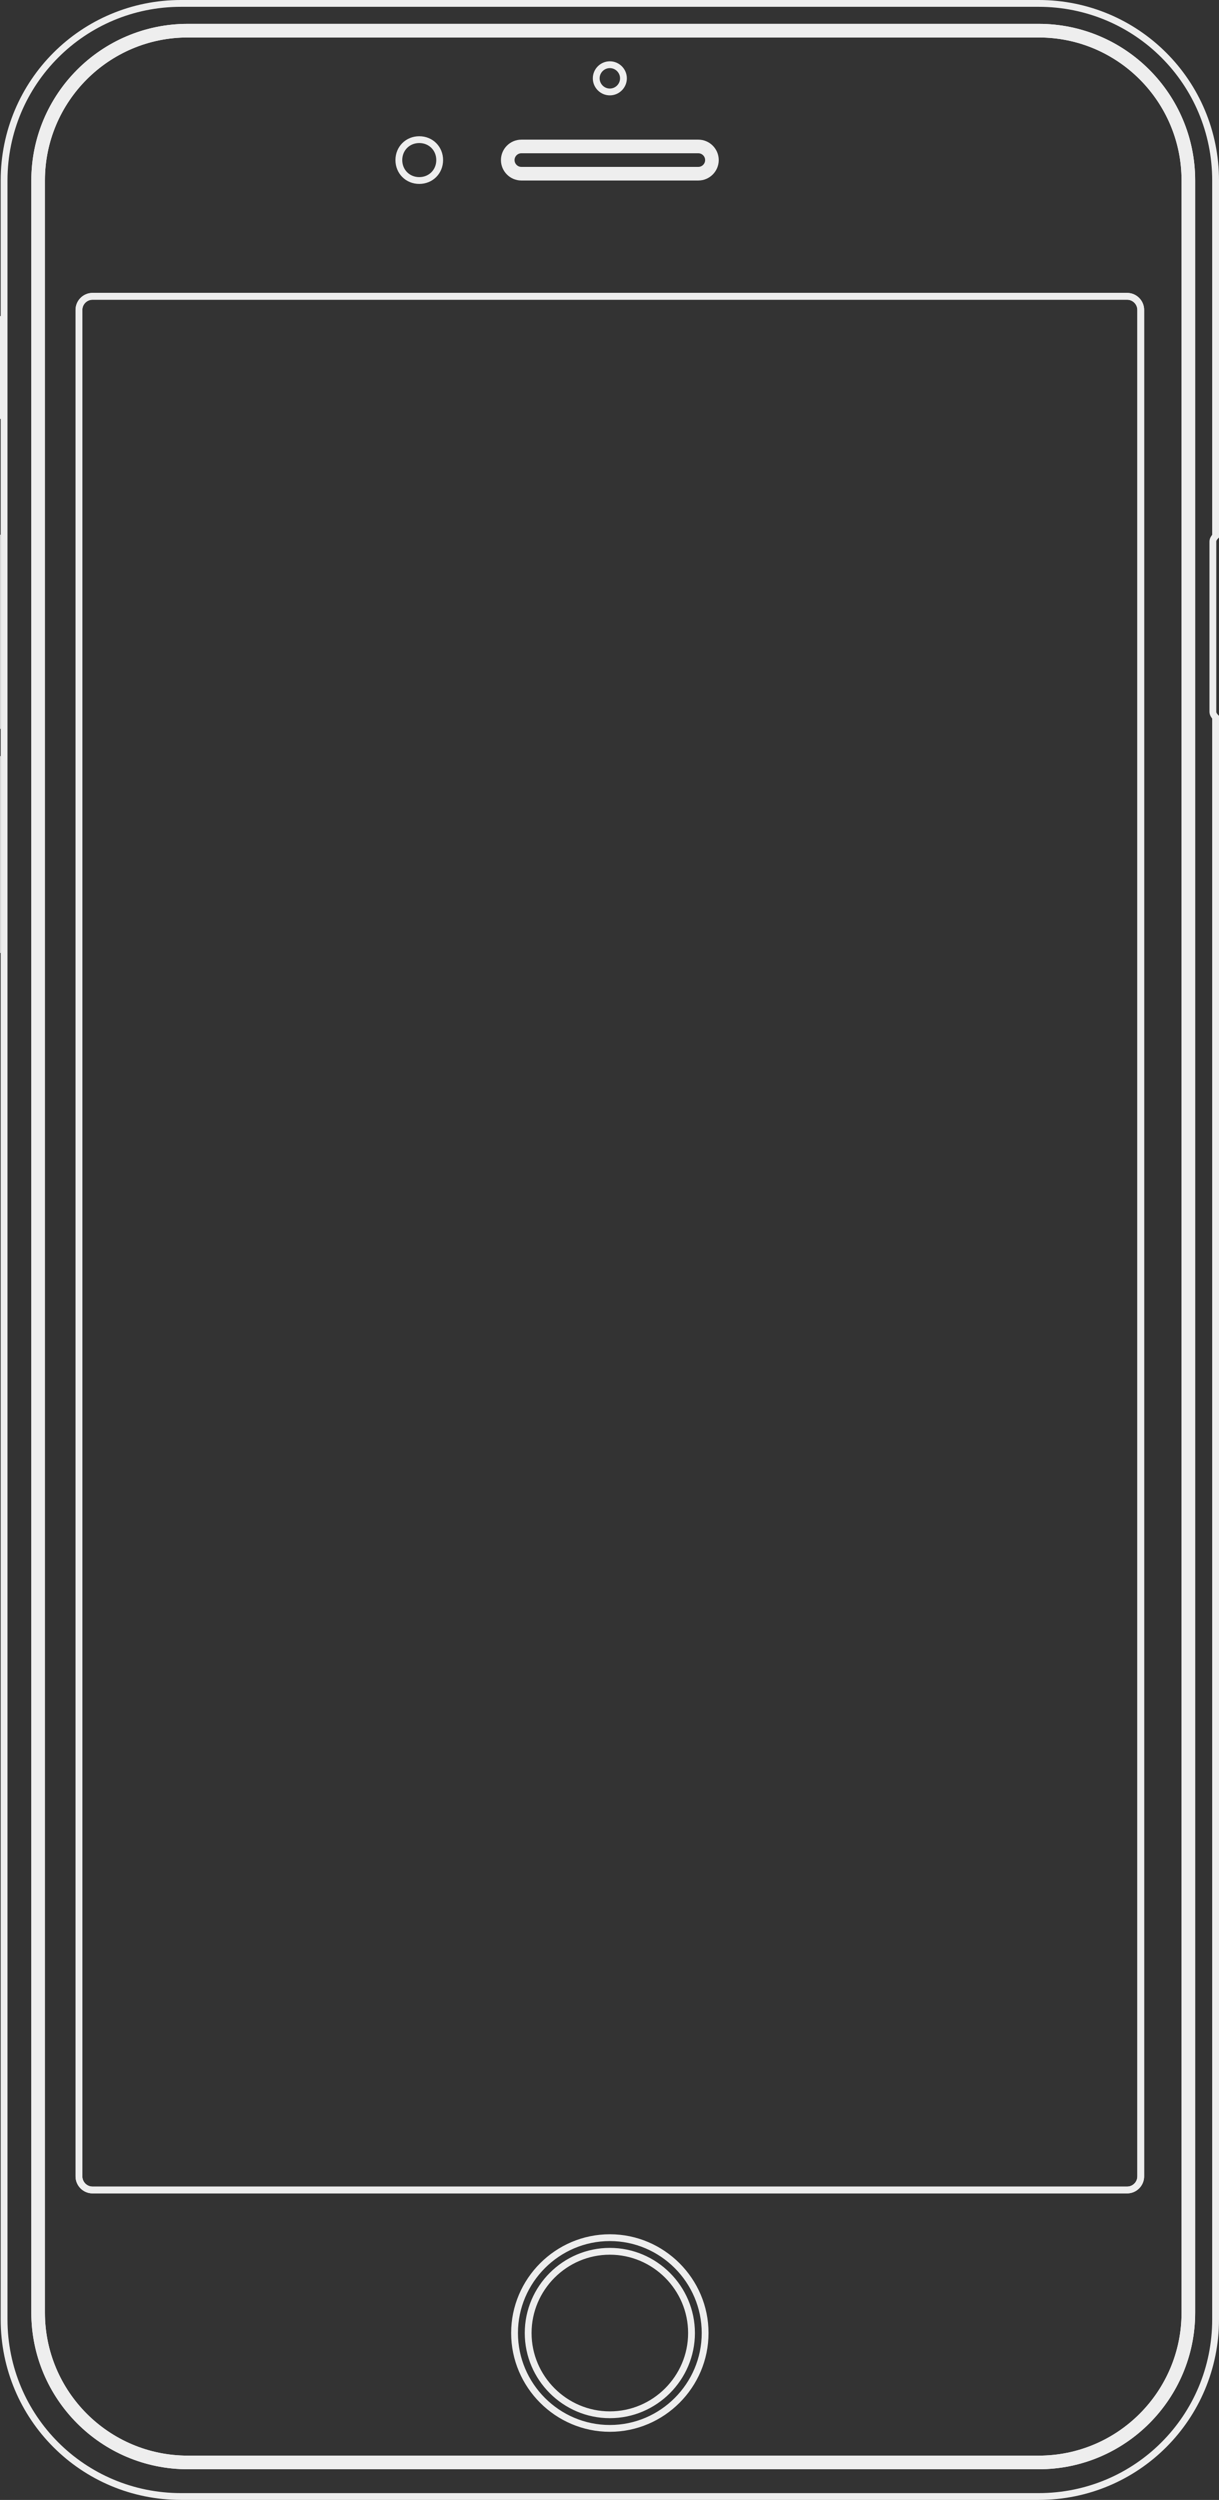 <?xml version="1.0" encoding="utf-8"?>
<!-- Generator: Adobe Illustrator 18.1.1, SVG Export Plug-In . SVG Version: 6.00 Build 0)  -->
<svg version="1.1" id="Layer_1" xmlns="http://www.w3.org/2000/svg" xmlns:xlink="http://www.w3.org/1999/xlink" x="0px" y="0px"
	 viewBox="20.4 -101 179.1 367" enable-background="new 20.4 -101 179.1 367" xml:space="preserve">
<rect x="20.4" y="-101" width="179.1" height="367" fill="#333333" stroke="none"/>
<path fill="none" stroke="#EEEEEE" stroke-miterlimit="10" d="M82-74.5c1.7,0,3-1.3,3-3s-1.3-3-3-3c-1.7,0-3,1.3-3,3
	S80.3-74.5,82-74.5L82-74.5z M82-74.5"/>
<path fill-rule="evenodd" clip-rule="evenodd" fill="none" stroke="#EEEEEE" stroke-miterlimit="10" d="M97-79.5c-1.1,0-2,0.9-2,2
	l0,0c0,1.1,0.9,2,2,2h26c1.1,0,2-0.9,2-2l0,0c0-1.1-0.9-2-2-2H97L97-79.5z M97-79.5"/>
<path fill="none" stroke="#EEEEEE" stroke-width="2" stroke-miterlimit="10" d="M97-79.5c-1.1,0-2,0.9-2,2l0,0c0,1.1,0.9,2,2,2h26
	c1.1,0,2-0.9,2-2l0,0c0-1.1-0.9-2-2-2H97L97-79.5z M97-79.5"/>
<path fill="none" stroke="#EEEEEE" stroke-miterlimit="10" d="M199,4.3v235.2c0,14.4-11.6,26-26,26H47c-14.4,0-26-11.6-26-26v-314
	c0-14.4,11.6-26,26-26h126c14.4,0,26,11.6,26,26v52.2c-0.2,0.2-0.4,0.5-0.4,0.8v25C198.6,3.8,198.8,4.1,199,4.3L199,4.3z M199,4.3
	 M199,4.3v235.2c0,14.4-11.6,26-26,26H47c-14.4,0-26-11.6-26-26v-314c0-14.4,11.6-26,26-26h126c14.4,0,26,11.6,26,26v52.2
	c-0.2,0.2-0.4,0.5-0.4,0.8v25C198.6,3.8,198.8,4.1,199,4.3L199,4.3z M199,4.3"/>
<path fill-rule="evenodd" clip-rule="evenodd" fill="none" stroke="#EEEEEE" stroke-miterlimit="10" d="M48-96.5
	c-12.2,0-22,9.9-22,22v313c0,12.1,9.8,22,22,22h125c12.2,0,22-9.9,22-22v-313c0-12.1-9.8-22-22-22H48L48-96.5z M48-96.5"/>
<path fill="none" stroke="#EEEEEE" stroke-width="2" stroke-miterlimit="10" d="M48-96.5c-12.2,0-22,9.9-22,22v313
	c0,12.1,9.8,22,22,22h125c12.2,0,22-9.9,22-22v-313c0-12.1-9.8-22-22-22H48L48-96.5z M48-96.5"/>
<path fill-rule="evenodd" clip-rule="evenodd" fill="none" stroke="#EEEEEE" stroke-miterlimit="10" d="M48-96.5
	c-12.2,0-22,9.9-22,22v313c0,12.1,9.8,22,22,22h125c12.2,0,22-9.9,22-22v-313c0-12.1-9.8-22-22-22H48L48-96.5z M48-96.5"/>
<path fill="none" stroke="#EEEEEE" stroke-width="2" stroke-miterlimit="10" d="M48-96.5c-12.2,0-22,9.9-22,22v313
	c0,12.1,9.8,22,22,22h125c12.2,0,22-9.9,22-22v-313c0-12.1-9.8-22-22-22H48L48-96.5z M48-96.5"/>
<path fill="none" stroke="#EEEEEE" stroke-linecap="square" stroke-miterlimit="10" d="M20-22V5.5 M20.5-54.1v14.1 M20,10.5v27.9"/>
<path fill="none" stroke="#EEEEEE" stroke-miterlimit="10" d="M110-87.5c1.1,0,2-0.9,2-2c0-1.1-0.9-2-2-2c-1.1,0-2,0.9-2,2
	C108-88.4,108.9-87.5,110-87.5L110-87.5z M110-87.5"/>
<path fill-rule="evenodd" clip-rule="evenodd" fill="none" stroke="#EEEEEE" stroke-miterlimit="10" d="M34-57.5c-1.1,0-2,0.9-2,2
	v274c0,1.1,0.9,2,2,2h152c1.1,0,2-0.9,2-2v-274c0-1.1-0.9-2-2-2H34L34-57.5z M34-57.5"/>
<path fill="none" stroke="#EEEEEE" stroke-miterlimit="10" d="M34-57.5c-1.1,0-2,0.9-2,2v274c0,1.1,0.9,2,2,2h152c1.1,0,2-0.9,2-2
	v-274c0-1.1-0.9-2-2-2H34L34-57.5z M34-57.5"/>
<path fill="none" stroke="#EEEEEE" stroke-miterlimit="10" d="M110,253.5c6.6,0,12-5.4,12-12c0-6.6-5.4-12-12-12s-12,5.4-12,12
	C98,248.1,103.4,253.5,110,253.5L110,253.5z M110,253.5 M110,255.5c7.7,0,14-6.3,14-14c0-7.7-6.3-14-14-14c-7.7,0-14,6.3-14,14
	C96,249.2,102.3,255.5,110,255.5L110,255.5z M110,255.5"/>
</svg>
